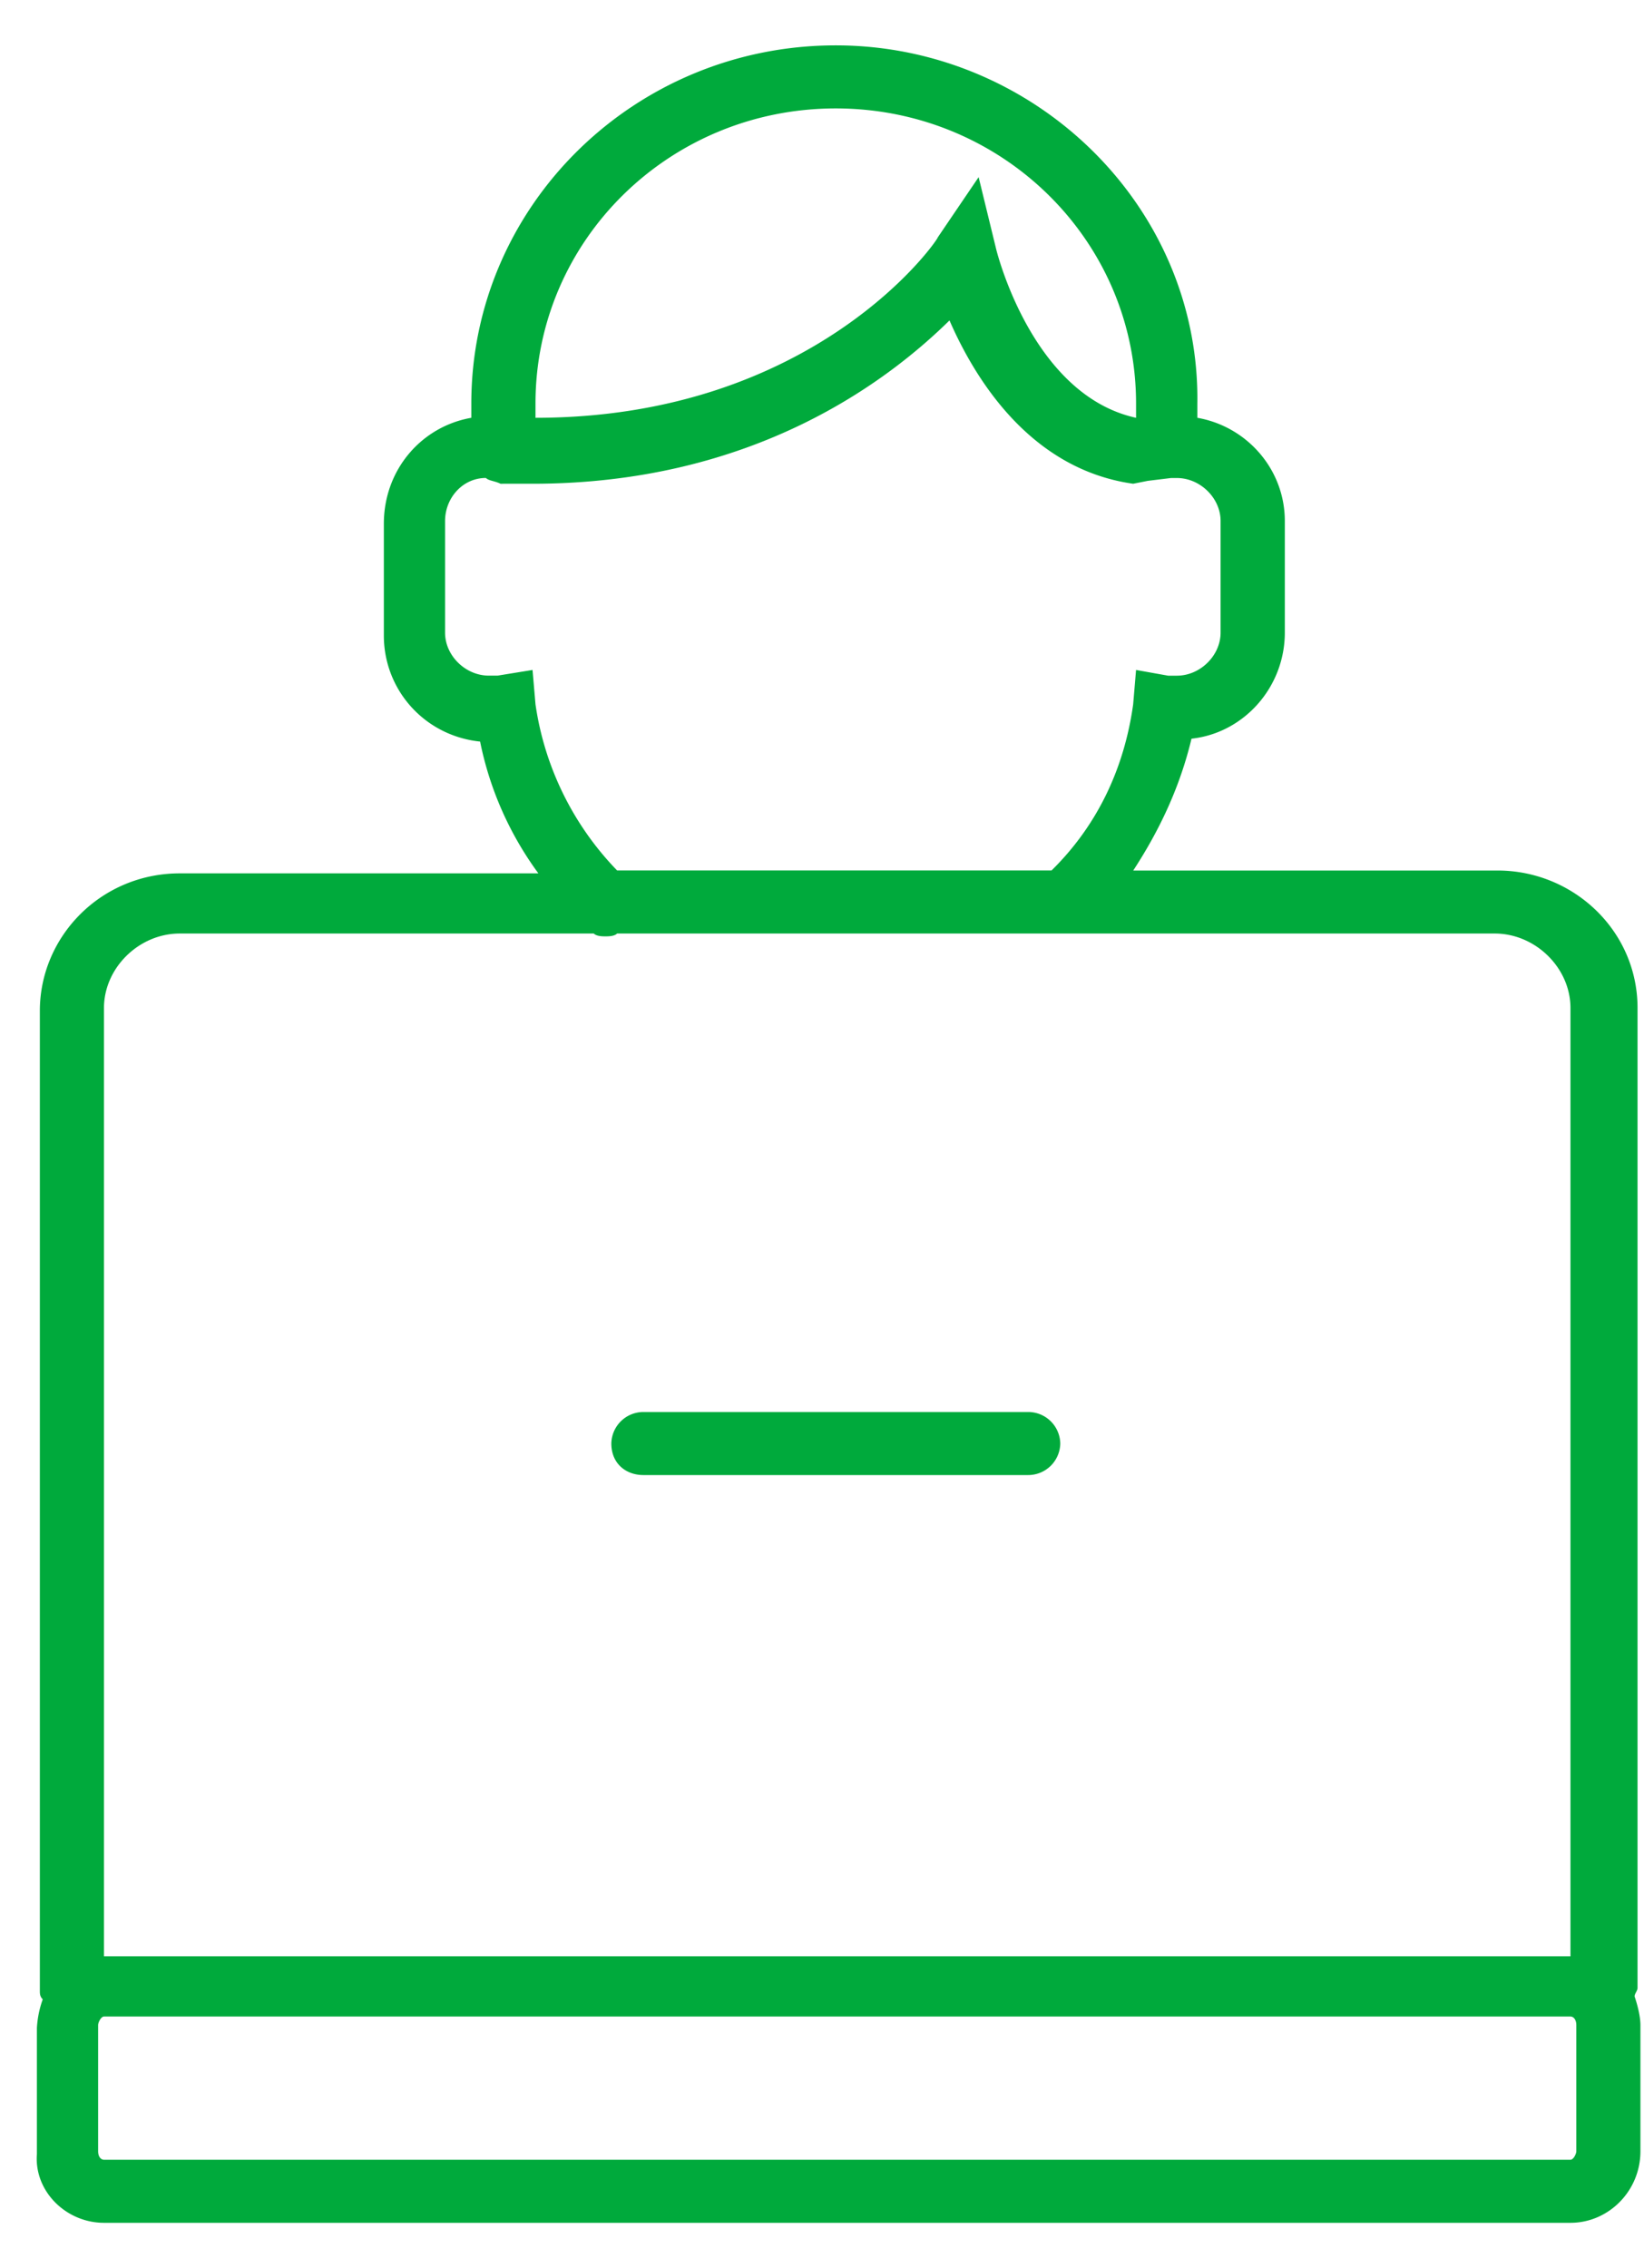 <svg xmlns="http://www.w3.org/2000/svg" width="29" height="40" viewBox="0 0 29 40">
    <path fill="#00AA3C" fill-rule="nonzero" d="M28.834 35.208c0-.05.052-.1.052-.151v-17.28c0-1.364-1.132-2.425-2.469-2.425H19.99c.462-.708.822-1.466 1.028-2.325.926-.1 1.646-.91 1.646-1.87v-1.97c0-.91-.669-1.667-1.543-1.819v-.252C21.171 3.629 18.24.8 14.743.8c-3.549 0-6.429 2.83-6.429 6.316v.252c-.874.152-1.543.91-1.543 1.87v1.97c0 .96.72 1.769 1.698 1.87a5.886 5.886 0 0 0 1.028 2.324H3.171c-1.388 0-2.468 1.112-2.468 2.425v17.28c0 .05 0 .101.051.152a1.768 1.768 0 0 0-.103.505v2.223c-.051.657.515 1.213 1.183 1.213h25.869c.668 0 1.234-.556 1.234-1.263v-2.223c0-.152-.051-.354-.103-.506zM9.446 7.116c0-2.88 2.365-5.204 5.297-5.204 2.931 0 5.297 2.324 5.297 5.204v.252c-1.851-.404-2.469-2.98-2.469-2.98l-.308-1.264-.72 1.061c0 .05-2.16 3.183-7.097 3.183v-.252zm-.052 4.699l-.617.1h-.154c-.412 0-.772-.353-.772-.757v-1.97c0-.405.309-.759.72-.759.052.051.155.051.258.102H9.394c3.909 0 6.275-1.82 7.355-2.88.462 1.06 1.44 2.627 3.24 2.88l.257-.051.411-.05h.103c.411 0 .771.353.771.757v1.97c0 .405-.36.759-.771.759h-.154l-.566-.101-.051.606c-.155 1.112-.618 2.122-1.44 2.93h-7.663a5.298 5.298 0 0 1-1.44-2.93l-.052-.606zm-7.56 5.962c0-.708.617-1.314 1.337-1.314h7.303c.052.05.155.05.206.05.051 0 .154 0 .206-.05h15.48c.72 0 1.337.606 1.337 1.314V34.5H1.834V17.777zm25.972 20.16c0 .05-.052.151-.103.151H1.834c-.051 0-.103-.05-.103-.151v-2.223c0-.05.052-.152.103-.152h25.869c.051 0 .103.05.103.152v2.223zM11.349 26.013h6.788a.566.566 0 0 0 .566-.556.566.566 0 0 0-.566-.556H11.35a.566.566 0 0 0-.566.556c0 .354.257.556.566.556z"/>
</svg>
